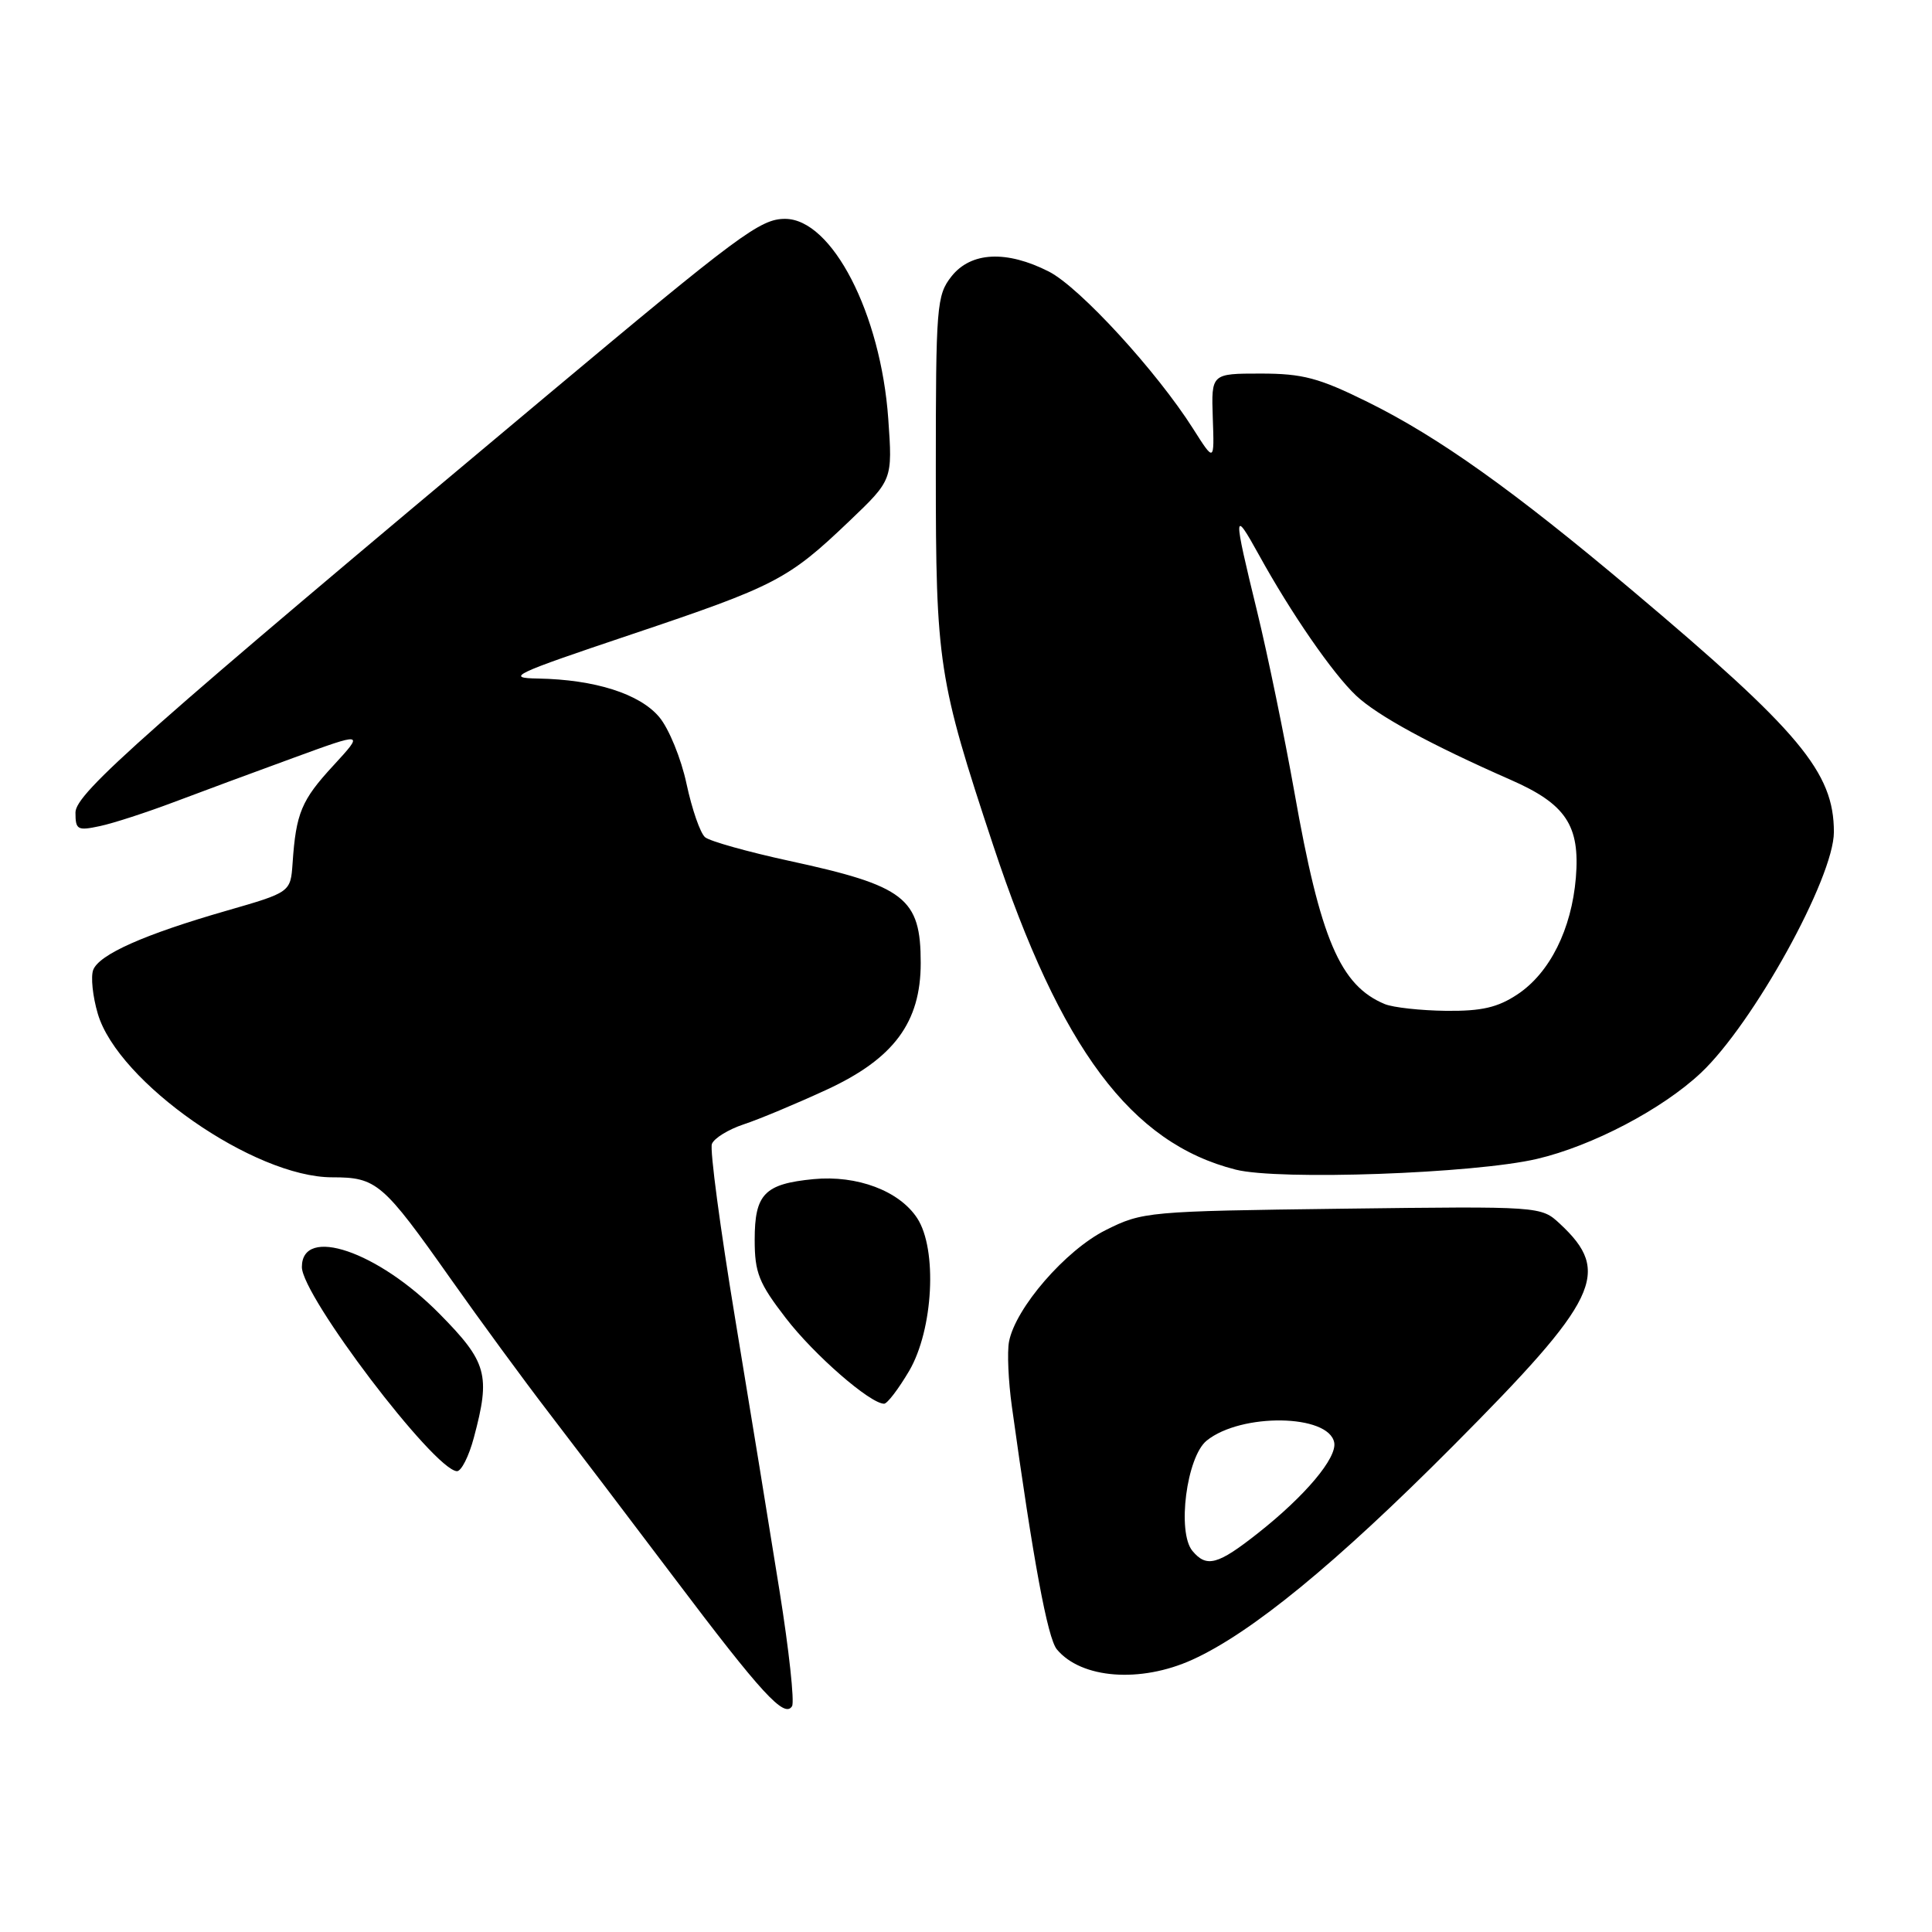 <?xml version="1.0" encoding="UTF-8" standalone="no"?>
<!DOCTYPE svg PUBLIC "-//W3C//DTD SVG 1.1//EN" "http://www.w3.org/Graphics/SVG/1.1/DTD/svg11.dtd" >
<svg xmlns="http://www.w3.org/2000/svg" xmlns:xlink="http://www.w3.org/1999/xlink" version="1.1" viewBox="0 0 256 256">
 <g >
 <path fill="currentColor"
d=" M 103.29 210.79 C 102.04 202.93 99.39 186.70 97.41 174.72 C 95.43 162.75 94.04 152.33 94.33 151.58 C 94.62 150.82 96.51 149.66 98.52 148.99 C 100.54 148.33 105.51 146.25 109.56 144.38 C 118.44 140.27 122.00 135.47 122.00 127.60 C 122.00 118.99 119.94 117.39 104.54 114.06 C 99.07 112.87 94.07 111.47 93.43 110.94 C 92.79 110.41 91.69 107.23 90.97 103.87 C 90.26 100.52 88.63 96.53 87.35 95.01 C 84.76 91.93 78.84 90.05 71.31 89.91 C 66.90 89.84 67.92 89.35 83.67 84.06 C 102.81 77.63 104.43 76.79 112.55 69.04 C 118.27 63.58 118.27 63.58 117.70 55.50 C 116.71 41.53 110.24 29.00 104.02 29.00 C 100.74 29.00 97.98 31.05 72.39 52.47 C 19.10 97.06 10.00 105.11 10.00 107.66 C 10.00 109.96 10.26 110.10 13.25 109.46 C 15.04 109.08 19.42 107.65 23.00 106.30 C 26.58 104.95 33.72 102.30 38.88 100.42 C 48.26 96.99 48.26 96.99 44.17 101.44 C 39.94 106.02 39.22 107.74 38.77 114.37 C 38.50 118.23 38.50 118.23 30.00 120.68 C 19.12 123.81 13.14 126.47 12.35 128.52 C 12.01 129.42 12.28 132.03 12.96 134.33 C 15.64 143.41 33.68 156.00 44.02 156.00 C 49.91 156.00 50.72 156.70 59.75 169.50 C 63.63 175.00 69.44 182.92 72.65 187.10 C 75.87 191.29 83.39 201.19 89.36 209.10 C 100.94 224.45 103.94 227.71 104.95 226.08 C 105.29 225.52 104.55 218.64 103.29 210.79 Z  M 157.99 219.92 C 165.81 216.37 177.04 207.17 192.53 191.60 C 211.89 172.15 213.60 168.58 206.70 162.16 C 204.19 159.83 204.19 159.83 177.84 160.16 C 152.07 160.49 151.39 160.55 146.50 163.00 C 141.19 165.66 134.55 173.32 133.70 177.78 C 133.44 179.15 133.61 183.02 134.08 186.38 C 136.90 206.75 138.81 217.07 140.04 218.55 C 143.27 222.44 151.11 223.04 157.99 219.92 Z  M 62.79 190.49 C 65.02 182.17 64.55 180.49 58.25 174.10 C 50.07 165.80 40.00 162.37 40.00 167.89 C 40.00 171.72 57.49 194.75 60.54 194.94 C 61.12 194.97 62.13 192.97 62.79 190.49 Z  M 120.47 181.65 C 123.67 176.18 124.23 165.53 121.53 161.41 C 119.16 157.79 113.57 155.69 107.81 156.24 C 101.30 156.87 100.00 158.21 100.00 164.28 C 100.00 168.65 100.55 170.02 104.13 174.66 C 107.90 179.56 115.31 186.00 117.15 186.00 C 117.57 186.00 119.06 184.04 120.47 181.65 Z  M 203.66 153.56 C 210.97 151.85 220.25 146.98 225.36 142.18 C 232.32 135.64 243.00 116.31 243.00 110.25 C 243.00 102.33 238.51 96.96 216.26 78.22 C 200.51 64.95 190.60 57.90 181.21 53.26 C 174.76 50.07 172.61 49.50 167.05 49.50 C 160.50 49.50 160.50 49.50 160.70 55.37 C 160.91 61.25 160.91 61.25 158.10 56.82 C 153.26 49.18 143.06 38.07 138.99 35.99 C 133.37 33.13 128.65 33.36 126.07 36.63 C 124.11 39.13 124.00 40.51 124.00 62.45 C 124.00 87.93 124.32 90.03 131.60 112.00 C 140.55 139.01 149.87 151.47 163.73 154.98 C 169.46 156.43 195.34 155.51 203.66 153.56 Z  M 158.00 205.50 C 155.94 203.01 157.23 193.05 159.89 190.89 C 164.45 187.20 176.06 187.37 176.79 191.14 C 177.18 193.17 172.96 198.20 166.70 203.14 C 161.36 207.36 159.88 207.76 158.00 205.50 Z  M 183.50 133.05 C 177.58 130.60 174.96 124.47 171.52 105.00 C 170.20 97.58 167.98 86.78 166.57 81.00 C 163.37 67.90 163.39 67.32 166.80 73.50 C 171.08 81.27 176.59 89.24 179.68 92.16 C 182.50 94.82 189.52 98.65 200.17 103.33 C 207.49 106.54 209.38 109.38 208.81 116.30 C 208.24 123.13 205.36 128.90 201.10 131.74 C 198.46 133.50 196.34 133.99 191.60 133.94 C 188.25 133.90 184.60 133.50 183.50 133.05 Z "/>
</g>
</svg>